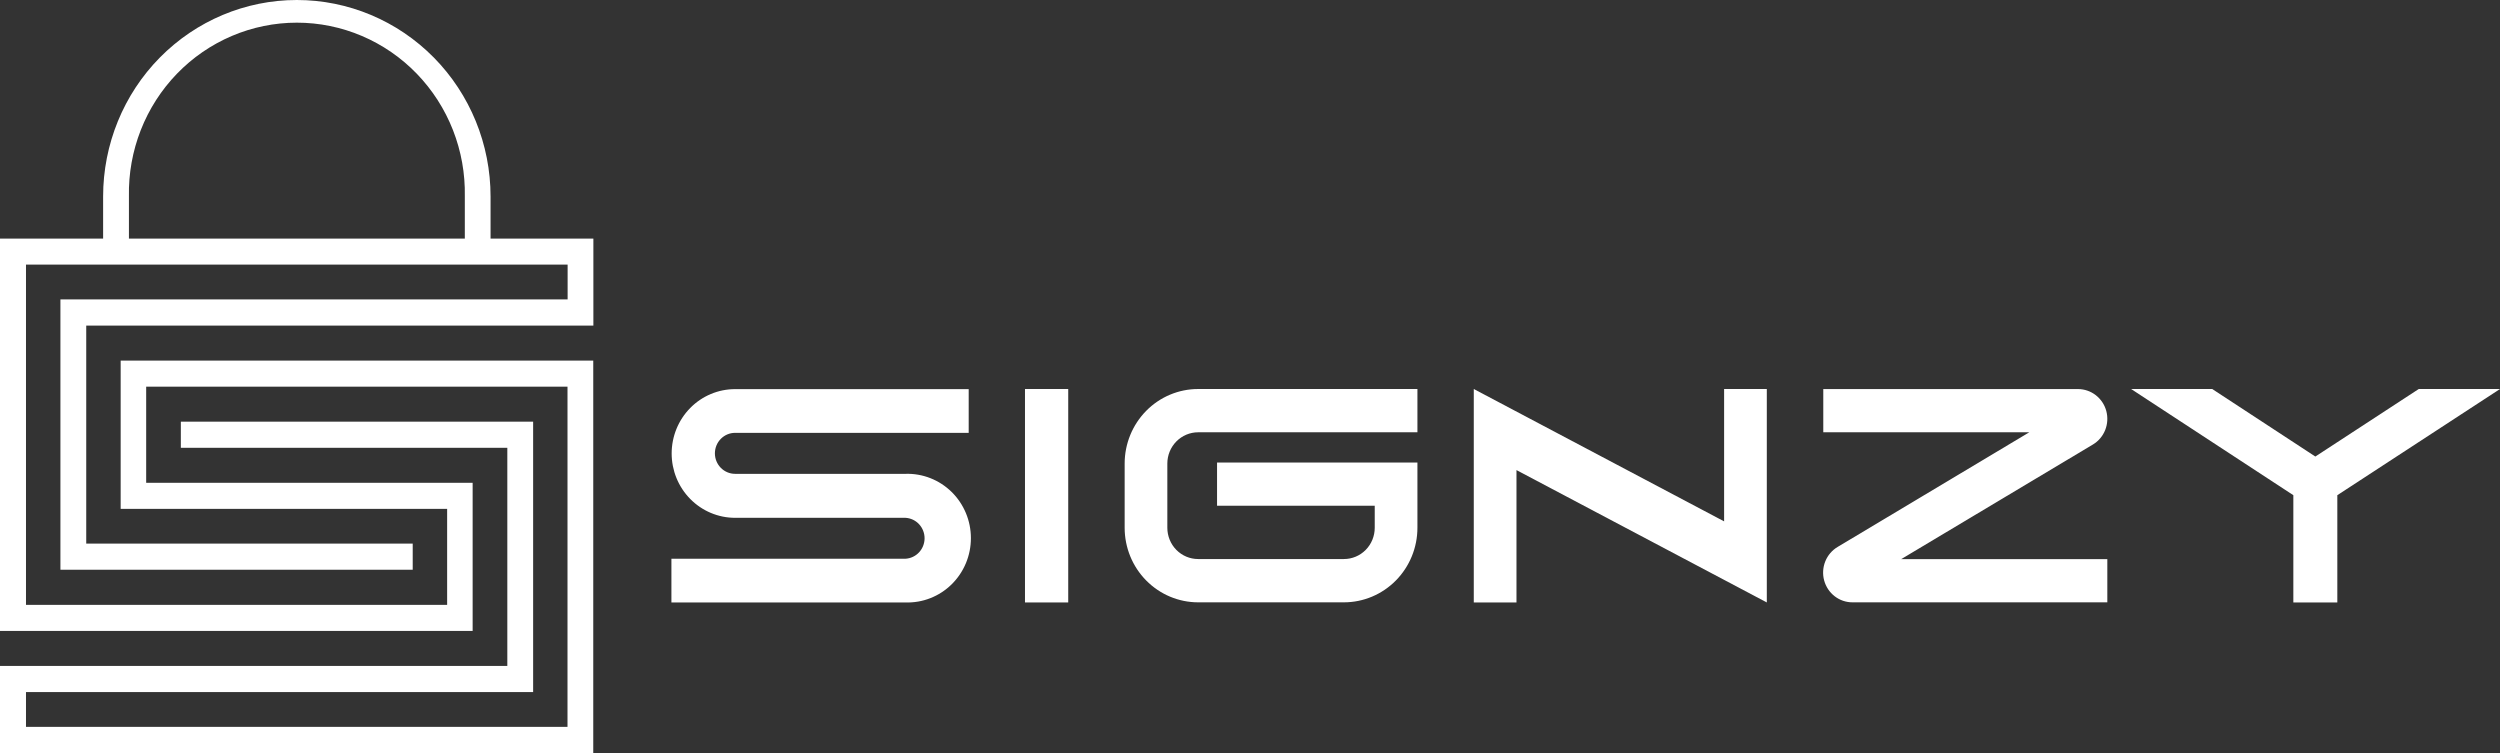 <svg width="166" height="50" viewBox="0 0 166 50" fill="none" xmlns="http://www.w3.org/2000/svg">
<rect x="0" y="0" width="166" height="50" fill="#333333" stroke="none"/>
<g id="Group 224">
<path id="Vector" d="M60.124 40.003H44.582V37.1H60.124C60.467 37.081 60.789 36.929 61.025 36.676C61.26 36.424 61.392 36.089 61.392 35.741C61.392 35.393 61.26 35.059 61.025 34.806C60.789 34.553 60.467 34.402 60.124 34.383H48.811C47.694 34.383 46.622 33.933 45.832 33.131C45.042 32.33 44.598 31.244 44.598 30.11C44.598 28.977 45.042 27.89 45.832 27.089C46.622 26.288 47.694 25.838 48.811 25.838H64.321V28.741H48.811C48.455 28.741 48.114 28.885 47.862 29.14C47.611 29.395 47.469 29.741 47.469 30.102C47.469 30.463 47.611 30.809 47.862 31.064C48.114 31.319 48.455 31.463 48.811 31.463H60.124C60.688 31.445 61.25 31.542 61.776 31.749C62.303 31.955 62.782 32.267 63.188 32.665C63.593 33.063 63.915 33.54 64.135 34.067C64.355 34.594 64.468 35.161 64.468 35.733C64.468 36.305 64.355 36.872 64.135 37.399C63.915 37.926 63.593 38.402 63.188 38.801C62.782 39.199 62.303 39.511 61.776 39.717C61.25 39.924 60.688 40.021 60.124 40.003Z" fill="white"/>
<path id="Vector_2" d="M70.93 25.83H68.059V40.003H70.93V25.83Z" fill="white"/>
<path id="Vector_3" d="M89.237 39.995H79.556C78.262 39.994 77.022 39.472 76.107 38.544C75.192 37.617 74.678 36.359 74.677 35.046V30.778C74.678 29.466 75.192 28.208 76.107 27.28C77.022 26.352 78.262 25.831 79.556 25.83H94.117V28.704H79.556C79.014 28.704 78.494 28.923 78.11 29.312C77.727 29.701 77.511 30.228 77.511 30.778V35.046C77.511 35.596 77.727 36.124 78.11 36.513C78.494 36.902 79.014 37.12 79.556 37.12H89.237C89.78 37.12 90.3 36.902 90.683 36.513C91.067 36.124 91.282 35.596 91.282 35.046V33.582H80.812V30.712H94.117V35.046C94.116 36.359 93.601 37.617 92.686 38.544C91.772 39.472 90.531 39.994 89.237 39.995Z" fill="white"/>
<path id="Vector_4" d="M117.316 40.003L100.694 31.214V40.003H97.859V25.83L114.481 34.619V25.83H117.316V40.003Z" fill="white"/>
<path id="Vector_5" d="M139.926 39.995H123.009C122.581 39.997 122.164 39.855 121.823 39.592C121.482 39.329 121.236 38.959 121.123 38.54C121.01 38.121 121.037 37.676 121.199 37.274C121.361 36.872 121.65 36.535 122.019 36.316L134.744 28.704H121.066V25.834H137.983C138.41 25.835 138.824 25.979 139.163 26.242C139.501 26.505 139.746 26.874 139.858 27.291C139.97 27.709 139.944 28.152 139.785 28.554C139.625 28.955 139.34 29.292 138.973 29.513L126.24 37.125H139.926V39.995Z" fill="white"/>
<path id="Vector_6" d="M160.605 25.83L153.738 30.314L146.891 25.83H141.505L152.278 32.881V40.003H155.198V32.881L166 25.83H160.605Z" fill="white"/>
<path id="Vector_7" d="M8.012 23.942V33.79H29.69V40.161H1.726V17.571H37.69V19.881H4.012V37.83H27.404V36.096H5.726V21.619H39.4V15.845H32.573V13.046C32.573 9.586 31.218 6.267 28.806 3.821C26.393 1.374 23.122 0 19.71 0C16.299 0 13.027 1.374 10.614 3.821C8.202 6.267 6.847 9.586 6.847 13.046V15.845H0V41.895H31.383V32.056H9.706V25.676H37.682V48.266H1.726V45.952H35.4V27.999H12.008V29.733H33.686V44.218H0V50H39.392V23.942H8.012ZM8.561 13.033C8.532 11.53 8.8 10.036 9.347 8.638C9.895 7.241 10.712 5.968 11.75 4.895C12.789 3.821 14.027 2.969 15.395 2.387C16.762 1.805 18.23 1.505 19.712 1.505C21.195 1.505 22.663 1.805 24.03 2.387C25.397 2.969 26.636 3.821 27.674 4.895C28.712 5.968 29.529 7.241 30.077 8.638C30.625 10.036 30.892 11.53 30.864 13.033V15.845H8.561V13.033Z" fill="white"/>
</g>
</svg>
